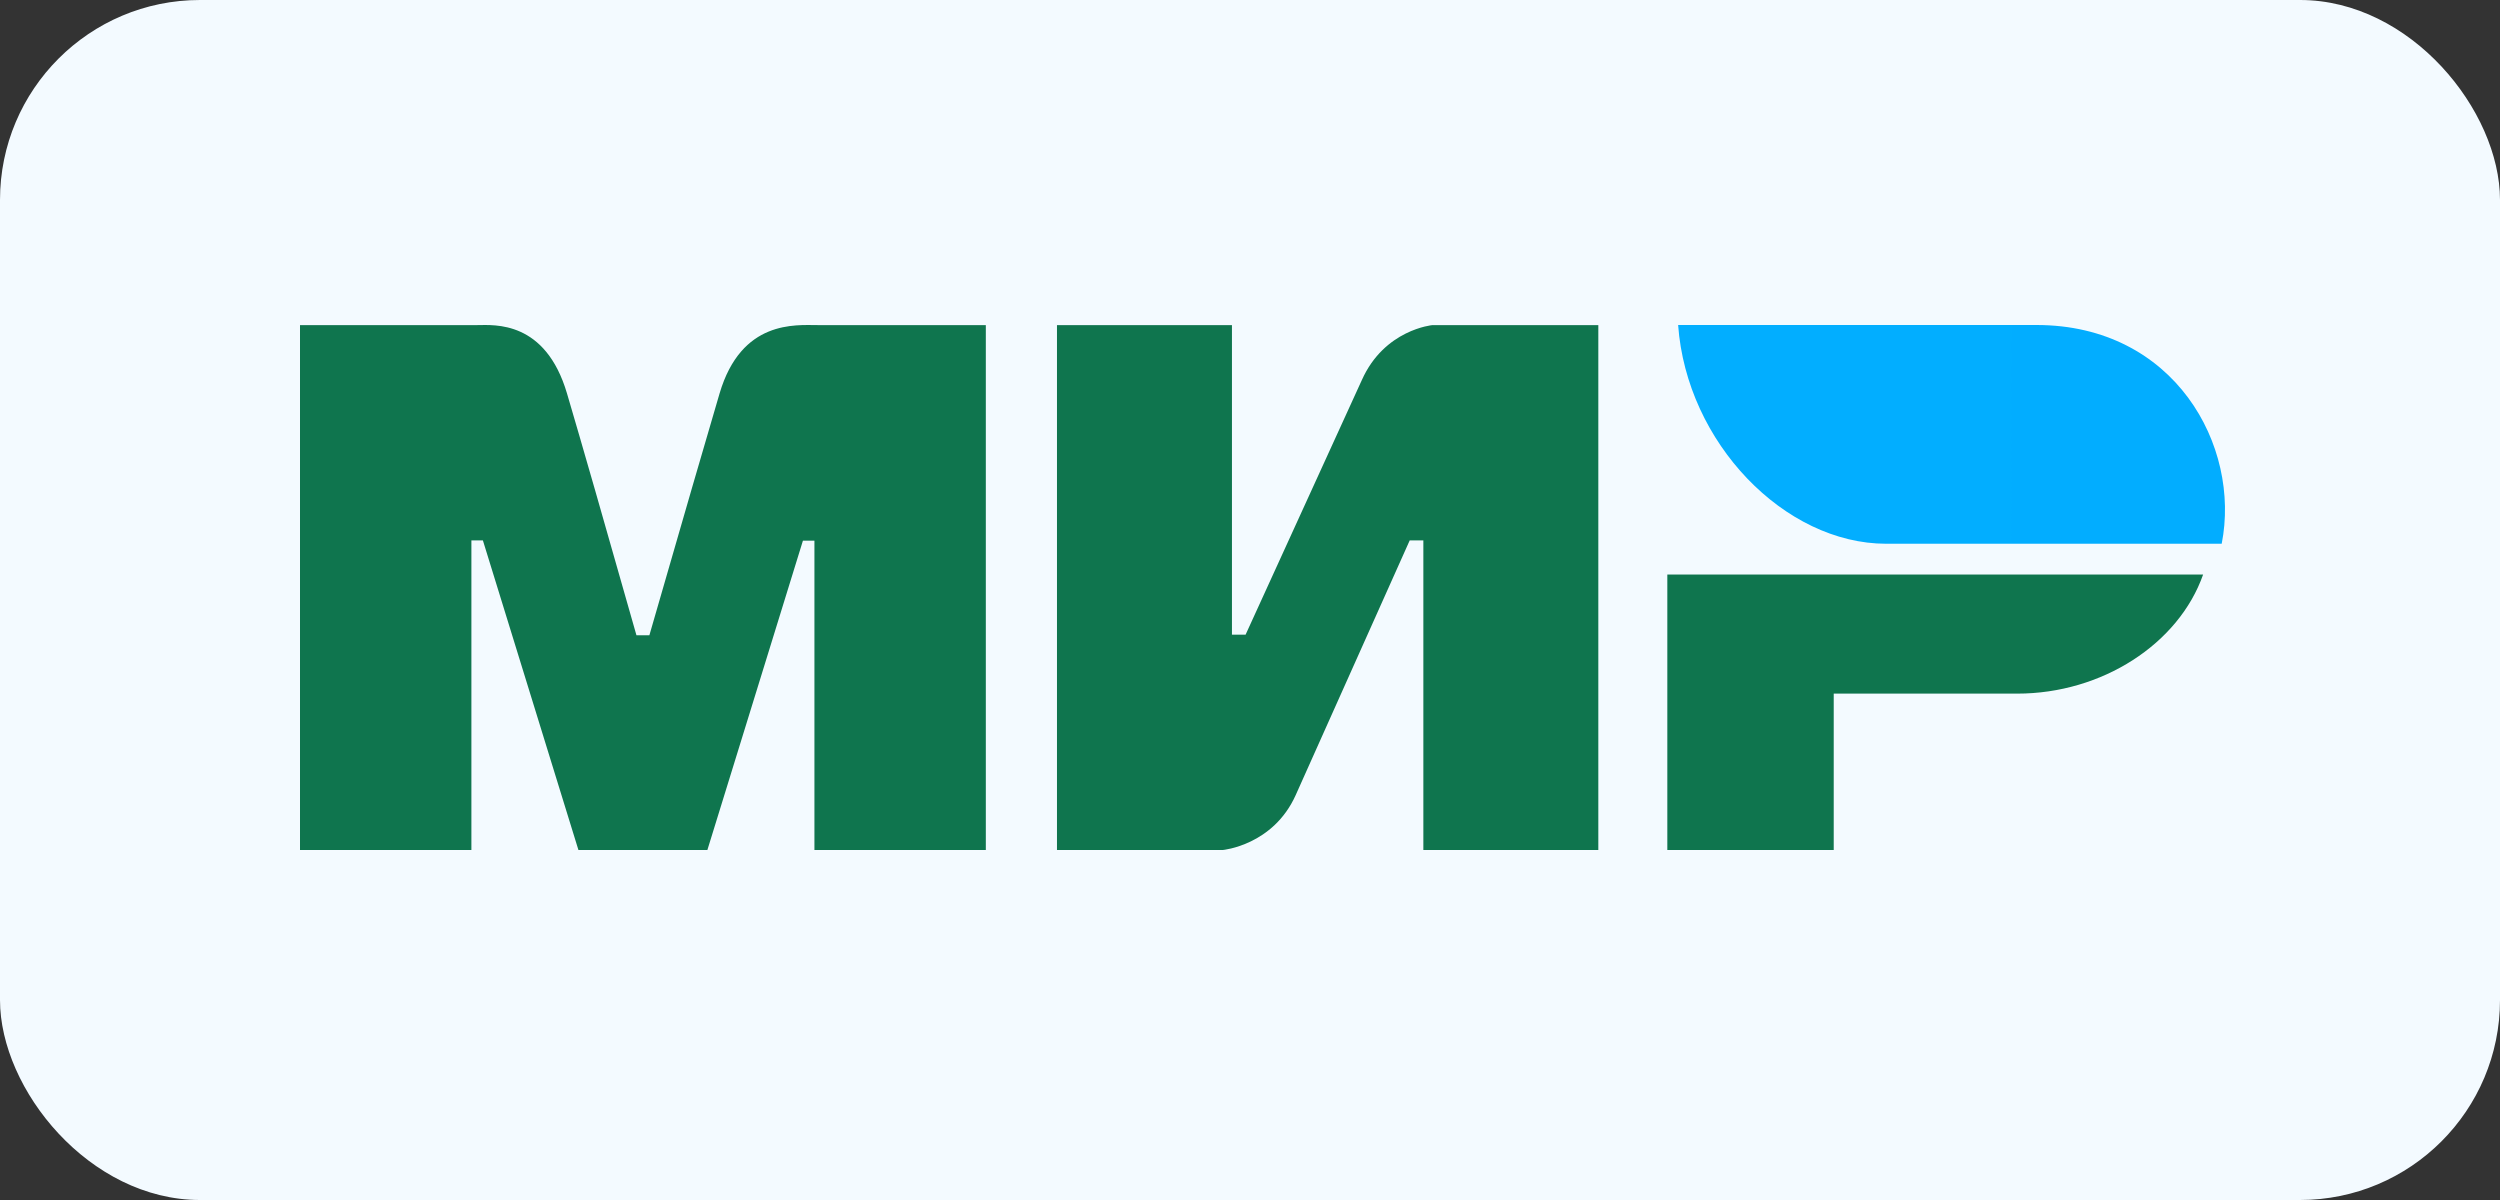 <svg width="100" height="48" viewBox="0 0 100 48" fill="none" xmlns="http://www.w3.org/2000/svg">
<rect x="0" y="0" width="100" height="48" fill="#333333" stroke="none"/>
<rect width="100" height="48" rx="8" fill="#F3FAFF"/>
<path fill-rule="evenodd" clip-rule="evenodd" d="M19.095 13.004C19.78 12.999 21.817 12.815 22.68 15.738C23.261 17.706 24.187 20.93 25.458 25.411H25.975C27.338 20.687 28.273 17.463 28.783 15.738C29.655 12.785 31.834 13.004 32.706 13.004L39.433 13.004V34H32.577V21.627H32.117L28.295 34H23.137L19.316 21.617H18.856V34H12V13.004L19.095 13.004ZM49.278 13.004V25.386H49.824L54.473 15.204C55.376 13.178 57.299 13.004 57.299 13.004H63.933V34H56.934V21.617H56.388L51.83 31.799C50.927 33.817 48.913 34 48.913 34H42.279V13.004H49.278ZM88.125 22.981C87.149 25.757 84.083 27.745 80.688 27.745H73.349V34H66.693V22.981H88.125Z" fill="#0F754E"/>
<path fill-rule="evenodd" clip-rule="evenodd" d="M81.461 13H67.125C67.466 17.714 71.388 21.75 75.447 21.75H88.868C89.643 17.832 86.977 13 81.461 13Z" fill="url(#paint0_linear_1699_121786)"/>
<defs>
<linearGradient id="paint0_linear_1699_121786" x1="2254.63" y1="563.413" x2="67.125" y2="563.413" gradientUnits="userSpaceOnUse">
<stop stop-color="#1F5CD7"/>
<stop offset="1" stop-color="#02AEFF"/>
</linearGradient>
</defs>
</svg>
